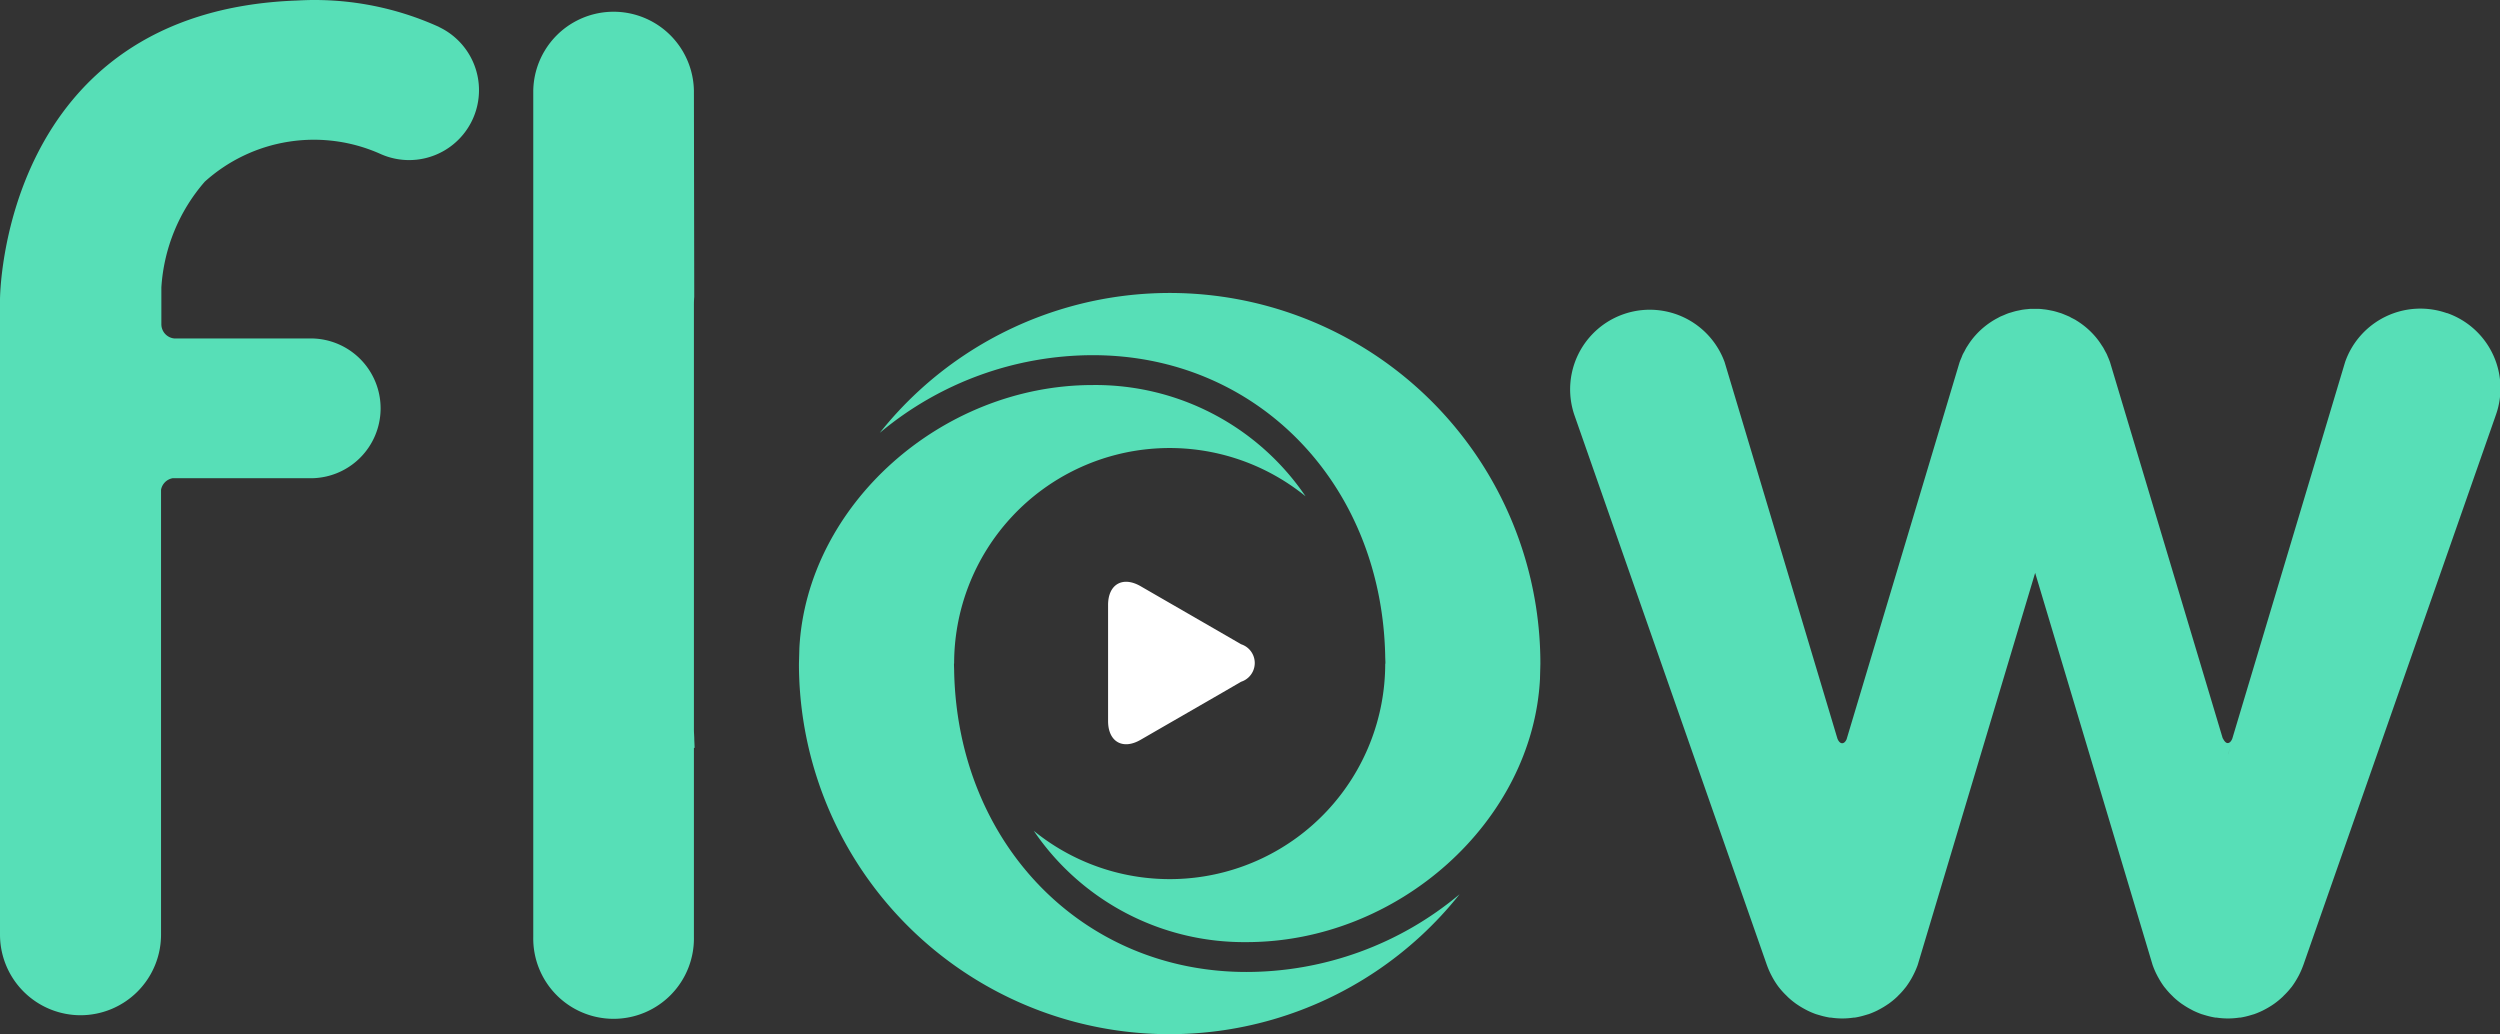 
<svg xmlns='http://www.w3.org/2000/svg' width='76.116' height='31.492' viewBox='0 0 76.116 31.492'><rect x="0" y="0" width="76.116" height="31.492" fill="#333333" stroke="none"/><defs><style> .prefix__cls-1{fill:#57dfb7} </style></defs><g id='prefix__logo-argentina' transform='translate(-613.757 -286.303)'><path id='prefix__Trazado_438' d='M291.132 362.229a9.166 9.166 0 0 0-3.818-.824c-.174 0-.349.007-.523.016-9.027.331-9.034 9.106-9.034 9.106v19.338a2.455 2.455 0 0 0 2.234 2.44c.073.007.146.01.219.01a2.453 2.453 0 0 0 2.45-2.451v-13.546a.437.437 0 0 1 .352-.353h4.159a2.128 2.128 0 1 0 0-4.255h-4.106a.436.436 0 0 1-.395-.423v-1.132a5.424 5.424 0 0 1 1.32-3.217 4.962 4.962 0 0 1 5.373-.836 2.128 2.128 0 0 0 1.761-3.874' class='prefix__cls-1' data-name='Trazado 438' transform='translate(336 -75.102)'/><g id='prefix__Grupo_19367' data-name='Grupo 19367' transform='translate(629.993 286.613)'><path id='prefix__Trazado_2' d='M361.735 409.111V406.2c0-.629.444-.886.989-.572l.54.312 1.982 1.144.539.312a.6.6 0 0 1 0 1.142l-.539.313-1.982 1.143-.54.312c-.545.315-.989.057-.989-.572z' data-name='Trazado 2' transform='translate(-344.234 -388.091)' style='fill:#fff'/><path id='prefix__Trazado_3' d='M323.073 384.383c0-.1-.011-.206-.011-.312v-12.863c0-.1 0-.2.01-.3l-.01-6.288a2.446 2.446 0 0 0-4.891 0v25.77a2.446 2.446 0 1 0 4.891 0v-5.754h.022z' class='prefix__cls-1' data-name='Trazado 3' transform='translate(-318.171 -362.176)'/><path id='prefix__Trazado_4' d='M423.419 384.927a2.428 2.428 0 0 0-3.091 1.488l-3.435 11.467c-.012.03-.057.137-.142.137s-.147-.15-.147-.15v.015l-3.436-11.468-.006-.015c-.018-.048-.038-.1-.058-.143-.012-.028-.022-.056-.035-.083s-.04-.073-.059-.109-.035-.07-.055-.1l-.042-.063a2.229 2.229 0 0 0-.238-.313 2.413 2.413 0 0 0-.532-.439l-.007-.006c-.041-.024-.082-.045-.125-.066s-.058-.034-.089-.048l-.094-.04c-.032-.013-.088-.037-.132-.053l-.017-.007-.072-.021c-.048-.016-.095-.029-.143-.042-.033-.008-.065-.014-.1-.021s-.09-.018-.136-.025-.07-.008-.1-.012-.088-.01-.132-.011h-.238c-.044 0-.072.006-.109.009s-.084.008-.126.014-.076.014-.115.022-.078.015-.117.025-.084.024-.127.037-.057.015-.085.025l-.018.007c-.04.014-.079.032-.119.049s-.072.029-.107.045-.049.026-.074.039a2.4 2.4 0 0 0-.676.519 2.275 2.275 0 0 0-.246.324l-.034.052c-.021.035-.04.072-.059.109s-.038.067-.055.1-.025.06-.037.09-.04.091-.057.137c0 0 0 .01-.006.015l-3.579 11.944.149-.487s-.048.15-.147.15-.147-.15-.147-.15l-3.432-11.455a2.425 2.425 0 0 0-4.578 1.6l5.868 16.766a.033.033 0 0 1 .005.012 2.492 2.492 0 0 0 .137.308l.037.069a2.466 2.466 0 0 0 .178.273l.035.043a2.324 2.324 0 0 0 .2.217l.043.044a2.527 2.527 0 0 0 .253.207l.049.033a2.586 2.586 0 0 0 .253.149l.046.024a2.3 2.3 0 0 0 .256.108l.047.014.055.016a2.485 2.485 0 0 0 .318.075h.032a2.316 2.316 0 0 0 .7 0h.032a2.435 2.435 0 0 0 .317-.075l.055-.016c.016-.006.032-.009.048-.014a2.571 2.571 0 0 0 .257-.108l.045-.024a2.6 2.6 0 0 0 .256-.151c.015-.012.032-.02.047-.031a2.388 2.388 0 0 0 .254-.208l.042-.043a2.106 2.106 0 0 0 .2-.221l.033-.04a2.547 2.547 0 0 0 .178-.275l.036-.067a2.52 2.52 0 0 0 .138-.31.045.045 0 0 1 .005-.012l3.578-11.945 3.578 11.945.005.012a2.4 2.4 0 0 0 .137.31c.012.024.024.046.037.067a2.357 2.357 0 0 0 .176.275l.034.04a2.1 2.1 0 0 0 .2.221l.042.043a2.389 2.389 0 0 0 .254.208l.047.031a2.466 2.466 0 0 0 .256.151l.044.024a2.617 2.617 0 0 0 .257.108l.048.014c.018.006.036.012.054.016a2.421 2.421 0 0 0 .317.075h.033a2.314 2.314 0 0 0 .7 0h.032a2.449 2.449 0 0 0 .317-.075l.054-.016.048-.014a2.619 2.619 0 0 0 .257-.108l.046-.024a2.654 2.654 0 0 0 .254-.149c.016-.013.033-.021.048-.033a2.434 2.434 0 0 0 .253-.207l.043-.044a2.32 2.32 0 0 0 .2-.217c.012-.016.024-.029.036-.043a2.522 2.522 0 0 0 .176-.272l.039-.07a2.6 2.6 0 0 0 .136-.308s0-.009.005-.012l5.868-16.766a2.425 2.425 0 0 0-1.487-3.091m-6.67 13.429l.08-.263-.079.265z' class='prefix__cls-1' data-name='Trazado 4' transform='translate(-365.163 -375.705)'/><path id='prefix__Trazado_5' d='M343.034 399.065a6.561 6.561 0 0 1 10.7-5.091 7.736 7.736 0 0 0-6.48-3.388c-4.616 0-8.706 3.67-8.932 8.013l-.013.467a11.283 11.283 0 0 0 20.114 7.024 10.117 10.117 0 0 1-6.488 2.366c-5 0-8.781-3.908-8.9-9.13 0-.087-.006-.174-.006-.26z' class='prefix__cls-1' data-name='Trazado 5' transform='translate(-330.22 -379.173)'/><path id='prefix__Trazado_6' d='M359.818 394.89a6.561 6.561 0 0 1-10.7 5.089 7.738 7.738 0 0 0 6.479 3.388c4.616 0 8.707-3.67 8.933-8.014l.012-.465a11.283 11.283 0 0 0-20.113-7.026 10.12 10.12 0 0 1 6.488-2.365c5 0 8.781 3.908 8.9 9.129 0 .087.007.174.007.262z' class='prefix__cls-1' data-name='Trazado 6' transform='translate(-333.879 -374.993)'/></g></g></svg>